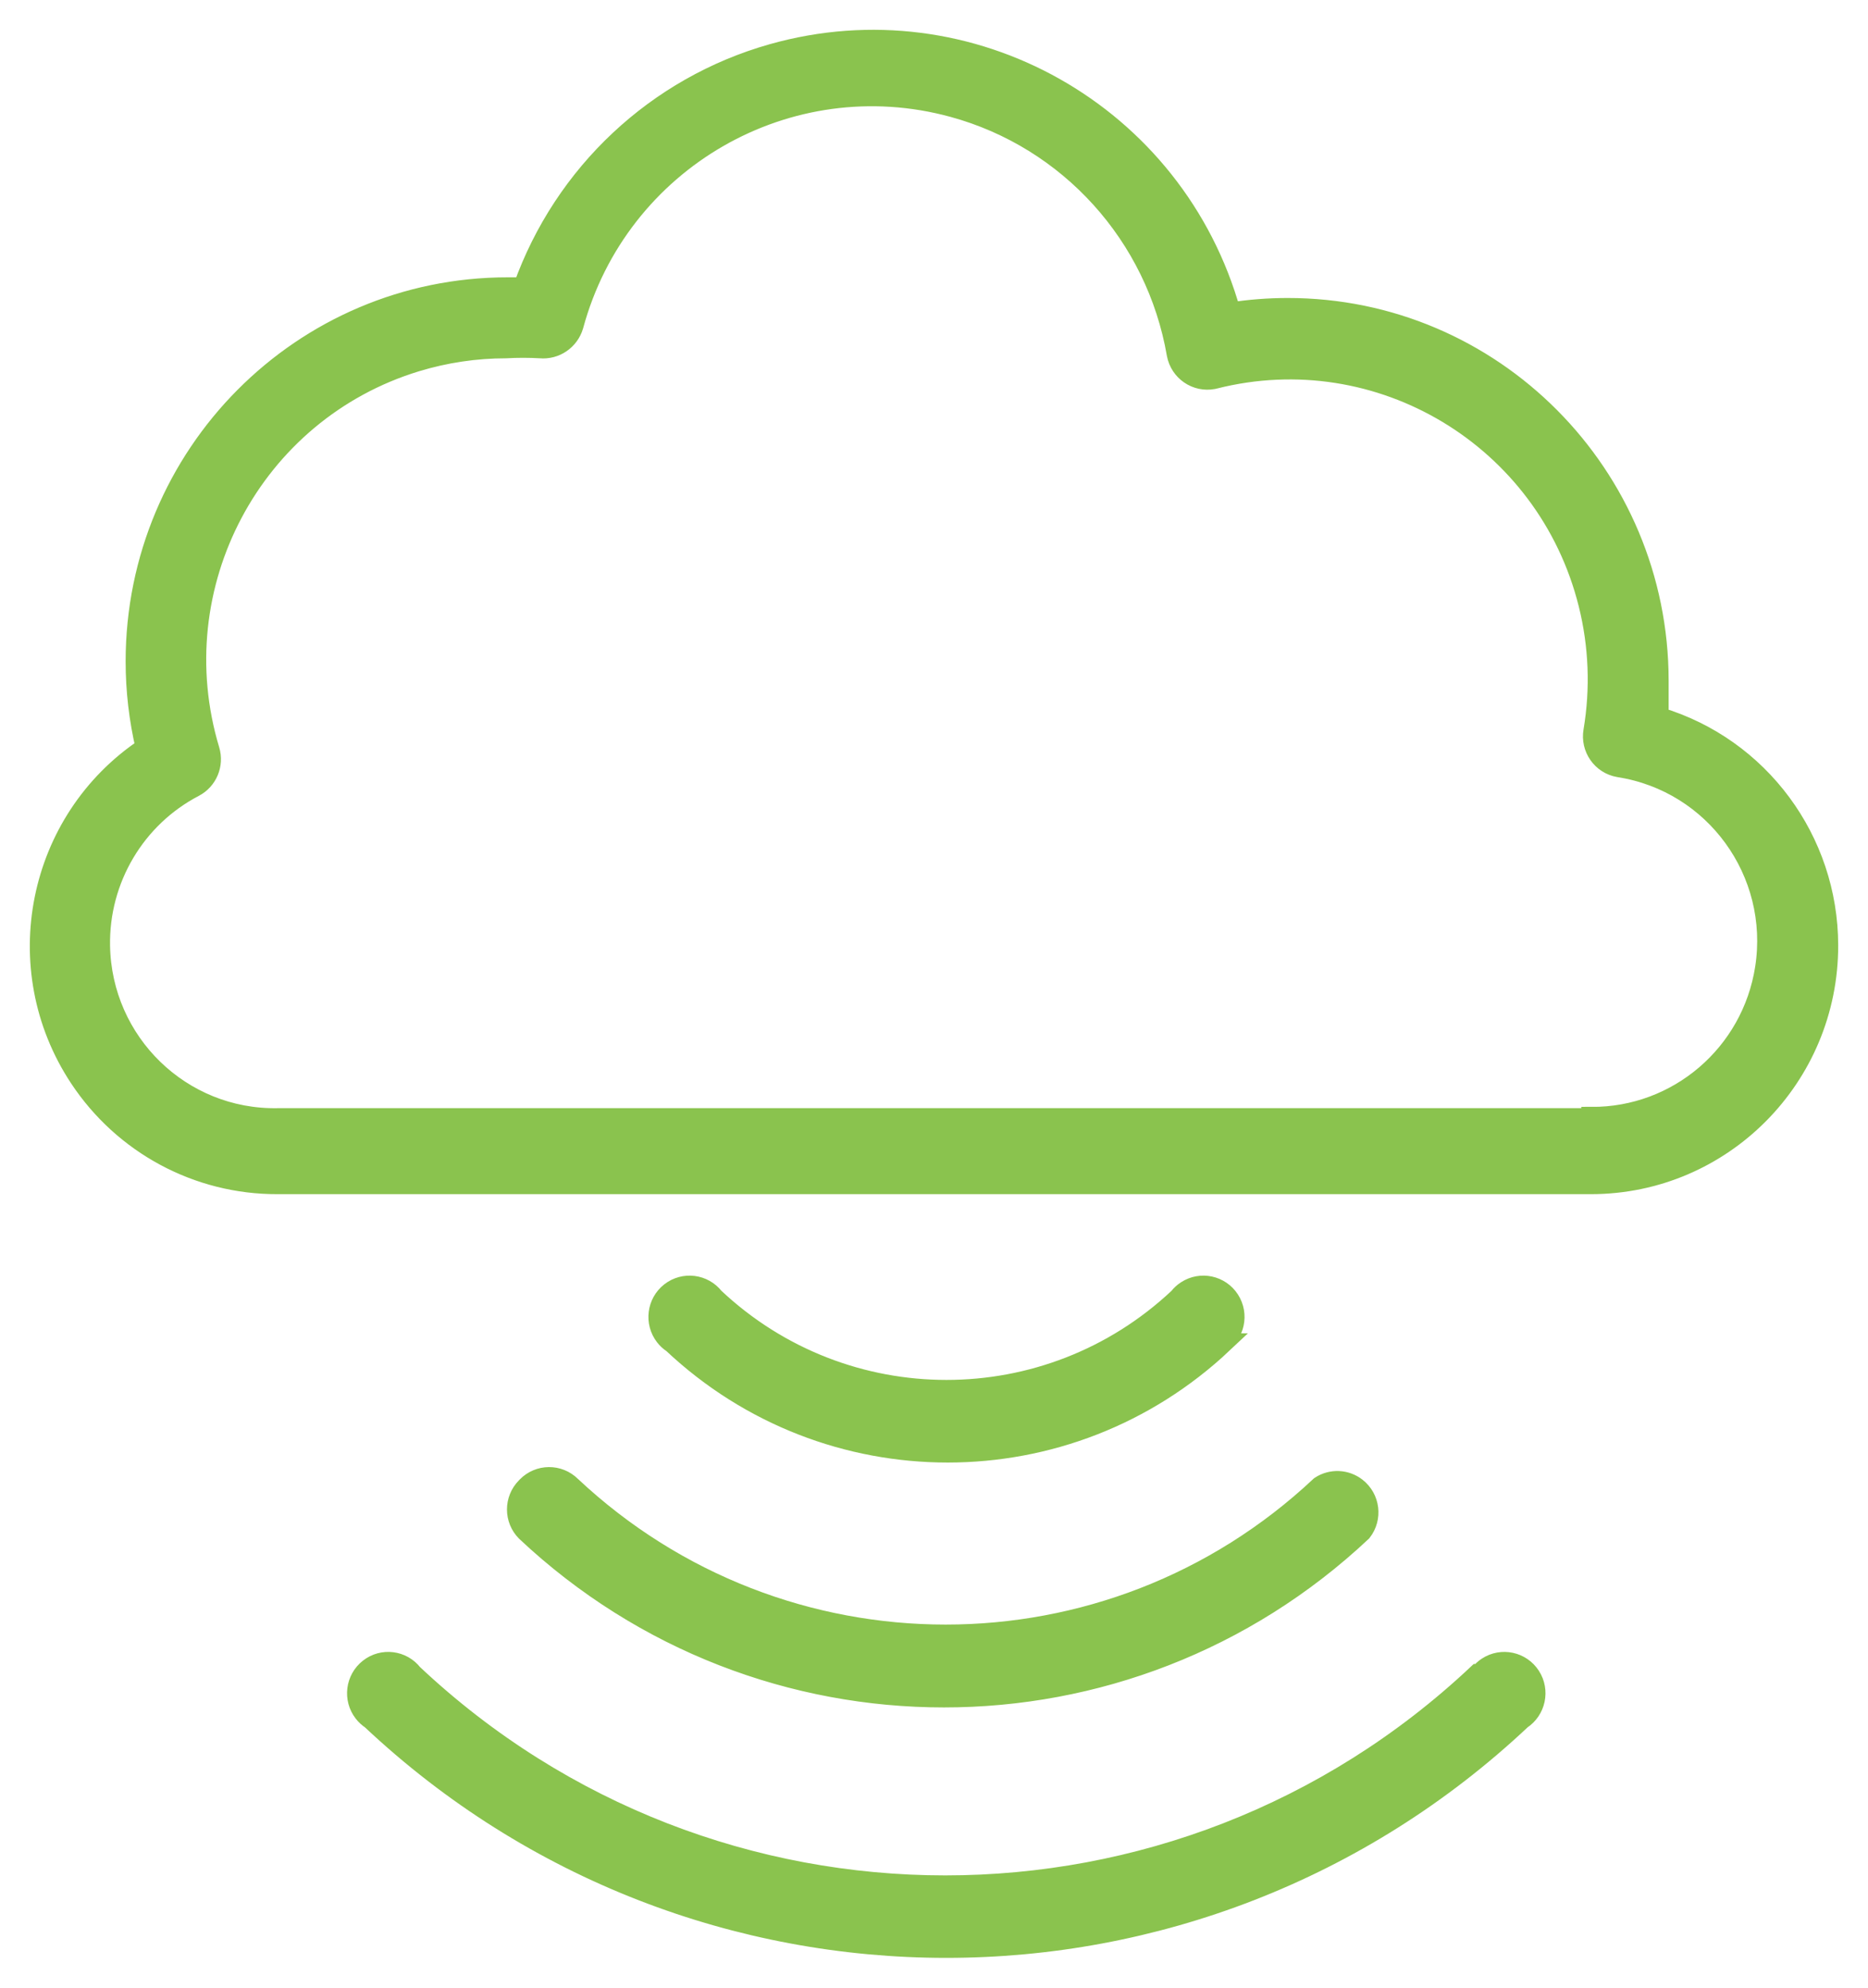 <?xml version="1.0" encoding="UTF-8"?>
<svg width="47px" height="50px" viewBox="0 0 47 50" version="1.1" xmlns="http://www.w3.org/2000/svg" xmlns:xlink="http://www.w3.org/1999/xlink">
    <!-- Generator: sketchtool 54 (76480) - https://sketchapp.com -->
    <title>8A4A62F3-7386-4E45-A2D1-247FBBFEFB33</title>
    <desc>Created with sketchtool.</desc>
    <g id="Page-1" stroke="none" stroke-width="1" fill="none" fill-rule="evenodd">
        <g id="Landing-page" transform="translate(-905, -1442)" fill="#8AC34E" fill-rule="nonzero" stroke="#8AC34E" stroke-width="0.5">
            <path d="M946.744,1460.039 C949.268,1460.799 950.997,1463.133 951,1465.781 C951.004,1469.095 948.334,1471.785 945.037,1471.789 L911.983,1471.789 C909.979,1471.797 908.105,1470.791 906.996,1469.112 C905.175,1466.356 905.922,1462.638 908.663,1460.808 C908.496,1460.097 908.411,1459.369 908.411,1458.638 C908.412,1453.439 912.604,1449.225 917.775,1449.226 L918.163,1449.226 C919.185,1446.365 921.52,1444.178 924.43,1443.354 C929.402,1441.947 934.568,1444.859 935.967,1449.857 C936.441,1449.783 936.919,1449.746 937.398,1449.746 C942.552,1449.743 946.731,1453.942 946.734,1459.123 C946.734,1459.386 946.734,1459.67 946.734,1459.955 L946.744,1460.039 Z M945.037,1470.094 C947.215,1470.107 949.074,1468.515 949.409,1466.352 C949.783,1463.939 948.139,1461.678 945.739,1461.302 C945.735,1461.302 945.731,1461.301 945.728,1461.3 C945.3,1461.225 945.015,1460.816 945.09,1460.386 C945.268,1459.323 945.226,1458.235 944.964,1457.189 C943.921,1453.016 939.71,1450.483 935.559,1451.531 C935.547,1451.534 935.535,1451.537 935.524,1451.539 C935.098,1451.62 934.687,1451.339 934.606,1450.91 C934.089,1447.918 931.897,1445.496 928.981,1444.699 C924.835,1443.565 920.558,1446.025 919.43,1450.194 C919.321,1450.561 918.971,1450.799 918.592,1450.763 C918.306,1450.747 918.019,1450.747 917.733,1450.763 C916.967,1450.763 916.204,1450.877 915.47,1451.1 C911.352,1452.356 909.027,1456.731 910.276,1460.871 C910.384,1461.233 910.222,1461.621 909.889,1461.797 C908.408,1462.568 907.49,1464.116 907.519,1465.792 C907.561,1468.228 909.56,1470.168 911.983,1470.126 L945.037,1470.126 L945.037,1470.094 Z M935.937,1474.698 C936.173,1475.064 936.069,1475.553 935.705,1475.79 L935.768,1475.79 C931.874,1479.457 925.817,1479.457 921.923,1475.79 C921.849,1475.743 921.784,1475.683 921.73,1475.613 C921.464,1475.269 921.525,1474.773 921.867,1474.505 C922.21,1474.237 922.703,1474.299 922.97,1474.643 C926.259,1477.735 931.369,1477.735 934.658,1474.643 C934.712,1474.573 934.777,1474.513 934.85,1474.466 C935.214,1474.228 935.7,1474.332 935.937,1474.698 Z M939.129,1479.42 C939.472,1479.688 939.533,1480.184 939.266,1480.528 C933.348,1486.091 924.154,1486.091 918.236,1480.528 C917.929,1480.22 917.929,1479.721 918.236,1479.412 C918.242,1479.405 918.249,1479.398 918.256,1479.391 C918.56,1479.08 919.057,1479.075 919.367,1479.381 C924.675,1484.361 932.911,1484.361 938.219,1479.381 C938.5,1479.197 938.865,1479.213 939.129,1479.42 Z M943.509,1484.164 C943.745,1484.529 943.641,1485.018 943.278,1485.256 C935.136,1492.915 922.482,1492.915 914.34,1485.256 C914.266,1485.208 914.202,1485.148 914.148,1485.079 C913.881,1484.735 913.943,1484.239 914.285,1483.971 C914.627,1483.702 915.121,1483.764 915.387,1484.108 C922.925,1491.198 934.64,1491.198 942.178,1484.108 L942.23,1484.108 C942.284,1484.039 942.349,1483.979 942.422,1483.931 C942.786,1483.694 943.273,1483.798 943.509,1484.164 Z" id="Combined-Shape"></path>
        </g>
    </g>
</svg>